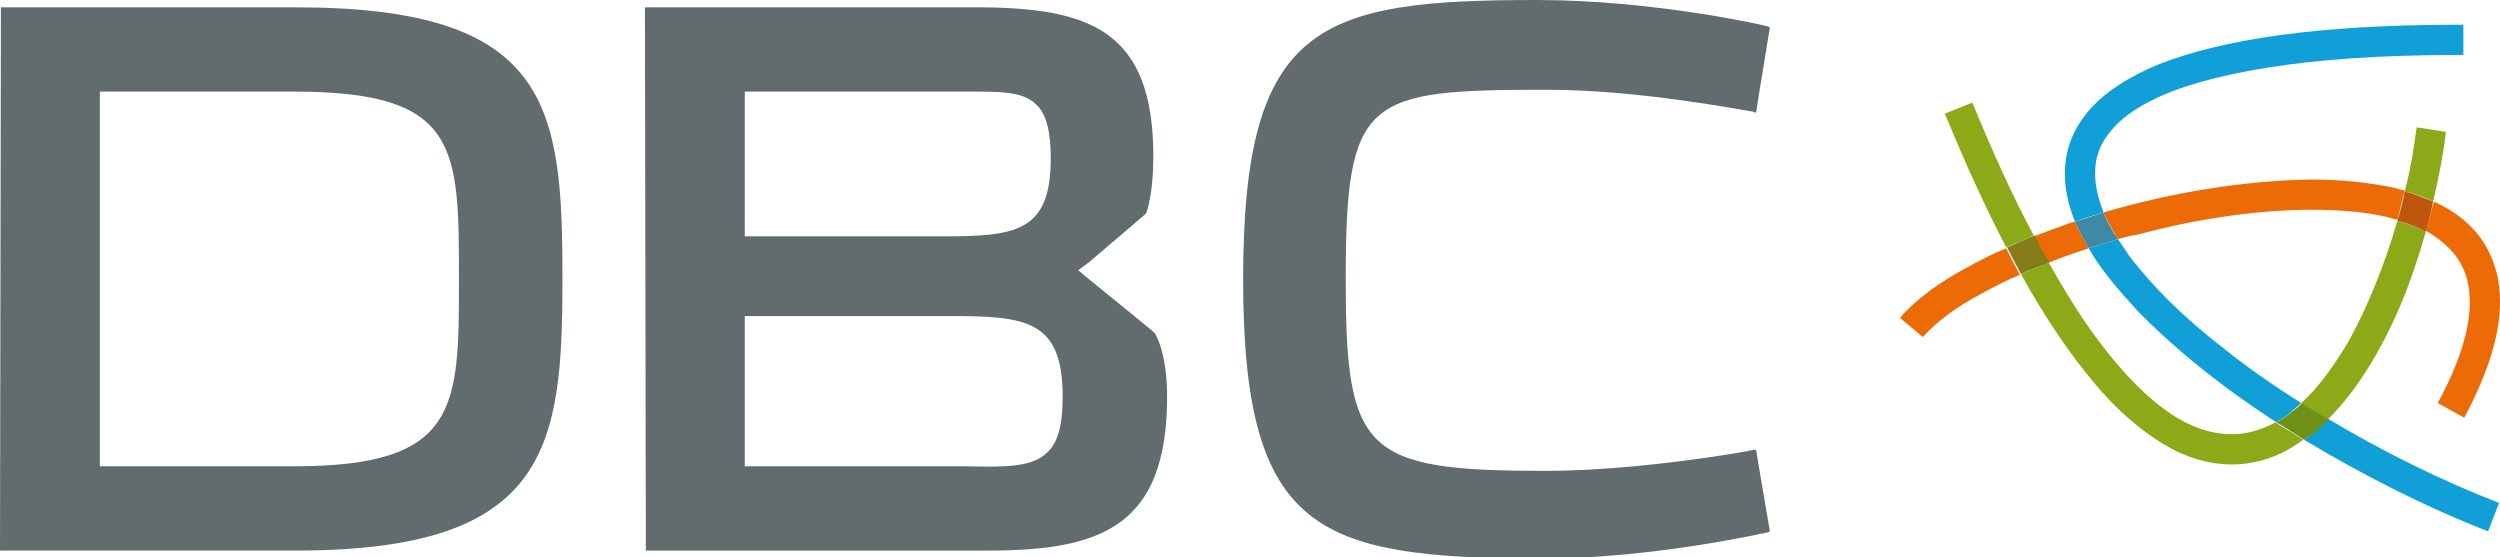 <?xml version="1.0" encoding="utf-8"?>
<!-- Generator: Adobe Illustrator 21.1.0, SVG Export Plug-In . SVG Version: 6.00 Build 0)  -->
<svg version="1.1" id="Layer_1" xmlns="http://www.w3.org/2000/svg" xmlns:xlink="http://www.w3.org/1999/xlink" x="0px" y="0px"
	 viewBox="0 0 272.9 60.8" style="enable-background:new 0 0 272.9 60.8;" xml:space="preserve">
<style type="text/css">
	.st0{fill:#626C6F;}
	.st1{fill:#ED6B06;}
	.st2{fill:#109FD6;}
	.st3{fill:#4089A5;}
	.st4{fill:#8CA918;}
	.st5{fill:#877C1A;}
	.st6{fill:#BE560D;}
	.st7{fill:#6F9118;}
</style>
<path class="st0" d="M32.3,0.8c0,0-30.5,0-32.2,0C0.1,2.5,0,58.4,0,60.1c1.7,0,32.3,0,32.3,0c27.7,0,29.1-11.3,29.1-29.8
	C61.4,11.5,60,0.8,32.3,0.8 M32.1,50.9H10.9V10h21.2c18,0,18,6,18,20.5C50.1,44.5,50.1,50.9,32.1,50.9z"/>
<path class="st0" d="M126,36.3L126,36.3c-0.2-0.2-7.1-5.8-7.1-5.8l-1.2-1l1.2-0.9c0,0,5.9-5,6.2-5.3l0,0c0.1-0.2,0.8-2.2,0.8-6.2
	c0-13.7-6.8-16.3-19.3-16.3c0,0-34.5,0-36.2,0c0,1.7,0.1,57.6,0.1,59.3c1.7,0,37.4,0,37.4,0c12.4,0,19.5-2.7,19.5-16.8
	C127.4,38.4,126.1,36.4,126,36.3 M81.3,10h21.8l2.1,0c3.7,0,6.4-0.1,7.9,1.4c1.1,1,1.6,2.9,1.6,5.9c0,8.1-3.9,8.5-11.9,8.5H81.3V10z
	 M114.3,49.4L114.3,49.4c-1.6,1.6-4.6,1.6-8.7,1.5l-2,0H81.3V34.5h22.3c8.4,0,12.4,0.4,12.4,8.8C116,46.4,115.5,48.3,114.3,49.4z"/>
<path class="st0" d="M135.7,30.5c0-28,8.3-30.5,32.1-30.5c12.7,0,25.1,2.8,25.2,2.9l0.2,0.1c-0.2,1.3-1.3,7.8-1.5,9.3
	c-0.1,0-0.3-0.1-0.3-0.1c-1.3-0.2-12.6-2.4-22.4-2.4c-19.9,0-22.1,0.7-22.1,20.7c0,18.9,2,20.9,21.8,20.9c10.3,0,22.6-2.2,22.7-2.3
	c0,0,0.2,0,0.3,0c0.2,1.4,1.3,7.6,1.5,8.9l-0.2,0.1c-0.5,0.1-12.7,2.9-25.2,2.9C144,60.8,135.7,58.3,135.7,30.5"/>
<path class="st1" d="M231.2,26.1c-0.6-1-1.2-2-1.6-2.9c7.4-2.2,15.5-3.5,22.7-3.6c3.1,0,6,0.3,8.6,0.8c0.5,0.1,1.1,0.3,1.6,0.4
	c-0.3,1.1-0.5,2.1-0.8,3.2c-2.6-0.8-5.8-1.1-9.3-1.1c0,0-0.1,0-0.1,0c-5.9,0-12.6,1-18.9,2.7C232.6,25.7,231.9,25.9,231.2,26.1
	 M223.6,28.7c-0.5-0.9-1-1.9-1.6-2.9c1.3-0.5,2.7-1,4.1-1.5c0.1,0,0.3-0.1,0.4-0.1c0,0.1,0.1,0.1,0.1,0.2c0.4,0.9,0.9,1.8,1.4,2.7
	C226.5,27.6,225,28.1,223.6,28.7 M209.9,36.8l-2.5-2.1c1.7-2,4.3-3.9,7.5-5.6c1.3-0.7,2.6-1.4,4.1-2c0.5,1,1,2,1.5,2.9
	c-1.5,0.6-2.8,1.3-4.1,2C213.5,33.5,211.2,35.3,209.9,36.8 M269,45.6l-2.9-1.6c2.5-4.6,3.5-8.2,3.5-11c0-1.9-0.4-3.3-1.2-4.6
	c-0.8-1.2-1.9-2.2-3.4-3.1c-0.1,0-0.1-0.1-0.2-0.1c0.3-1.1,0.6-2.1,0.9-3.2c0.8,0.4,1.6,0.8,2.3,1.3c1.3,0.9,2.4,2,3.2,3.3
	c1.1,1.8,1.7,3.9,1.7,6.3C272.9,36.6,271.6,40.7,269,45.6"/>
<path class="st2" d="M226.5,24.2c-0.7-1.8-1.1-3.5-1.1-5.2c0-2.5,0.8-4.8,2.6-6.9c1.7-2,4.3-3.7,7.7-5.1c6.9-2.7,17.3-4.3,32.6-4.3
	c0.2,0,0.4,0,0.6,0l0,3.3c-0.2,0-0.4,0-0.6,0c-8.4,0-15.3,0.5-20.9,1.4c-5.5,0.9-9.7,2.1-12.6,3.6c-2,1-3.4,2.1-4.3,3.2
	c-1.3,1.5-1.8,3-1.8,4.7c0,1.3,0.3,2.7,0.9,4.2c0,0,0,0.1,0,0.1C228.6,23.5,227.5,23.8,226.5,24.2 M248.5,46.1
	c-5.9-3.8-11.1-8-15.2-12.2c-2.1-2.3-4-4.5-5.3-6.8c1.1-0.3,2.1-0.7,3.2-1c0.4,0.6,0.8,1.2,1.2,1.8c2.5,3.3,6,6.8,10.3,10.1
	c2.6,2.1,5.5,4.1,8.5,6c-0.3,0.3-0.6,0.5-0.8,0.7C249.8,45.3,249.1,45.7,248.5,46.1 M271.6,58c-6.7-2.6-13.6-6.1-20.1-10
	c0.3-0.2,0.7-0.5,1-0.8c0.6-0.5,1.1-1,1.6-1.5c6,3.6,12.5,6.8,18.7,9.2L271.6,58"/>
<path class="st3" d="M228,27.1c-0.5-0.9-1-1.8-1.4-2.7c0-0.1-0.1-0.1-0.1-0.2c1-0.3,2.1-0.7,3.1-1c0.4,0.9,0.9,1.9,1.6,2.9
	C230.1,26.4,229.1,26.8,228,27.1"/>
<path class="st4" d="M219,27c-2.2-4.2-4.4-9-6.7-14.6l3-1.2c2.3,5.6,4.5,10.4,6.7,14.5C221,26.2,220,26.6,219,27 M243.6,50.7
	c-2.4,0-4.9-0.7-7.4-2.2c-2.5-1.5-5.1-3.7-7.6-6.7c-2.6-3.1-5.3-7-8-11.9c1-0.4,2-0.8,3-1.3c1.3,2.3,2.5,4.3,3.7,6.1
	c3.8,5.6,7.3,9.1,10.5,11c2.1,1.2,4,1.7,5.8,1.7c1.7,0,3.3-0.5,4.8-1.3c0.7,0.5,1.4,0.9,2.1,1.3c0.3,0.2,0.6,0.4,0.9,0.6
	C249.2,49.7,246.5,50.7,243.6,50.7"/>
<path class="st5" d="M220.6,29.9c-0.5-0.9-1-1.9-1.5-2.9c1-0.4,2-0.9,3-1.3c0.5,1,1,2,1.6,2.9C222.6,29.1,221.5,29.5,220.6,29.9"/>
<path class="st4" d="M265.6,22c-1-0.5-2-0.8-3.1-1.1c0.6-2.3,1-4.6,1.3-7l3.2,0.5C266.7,16.9,266.2,19.5,265.6,22 M254.1,45.8
	c-1-0.6-1.9-1.2-2.9-1.8c1.9-1.7,3.6-4.1,5.2-6.8c2.1-3.8,3.9-8.3,5.3-13.1c1.1,0.3,2.2,0.7,3.1,1.2c-0.8,2.8-1.7,5.5-2.8,8.1
	C259.9,38.3,257.3,42.6,254.1,45.8"/>
<path class="st6" d="M264.8,25.3c-0.9-0.5-1.9-0.9-3.1-1.2c0.3-1,0.6-2.1,0.8-3.2c1.1,0.3,2.1,0.7,3.1,1.1
	C265.4,23.1,265.1,24.2,264.8,25.3"/>
<path class="st7" d="M251.5,48c-0.3-0.2-0.6-0.4-0.9-0.6c-0.7-0.4-1.4-0.9-2.1-1.3c0.7-0.4,1.3-0.8,2-1.4c0.3-0.2,0.6-0.5,0.8-0.7
	c0.9,0.6,1.9,1.2,2.9,1.8c-0.5,0.5-1.1,1-1.6,1.5C252.2,47.5,251.8,47.8,251.5,48"/>
</svg>
